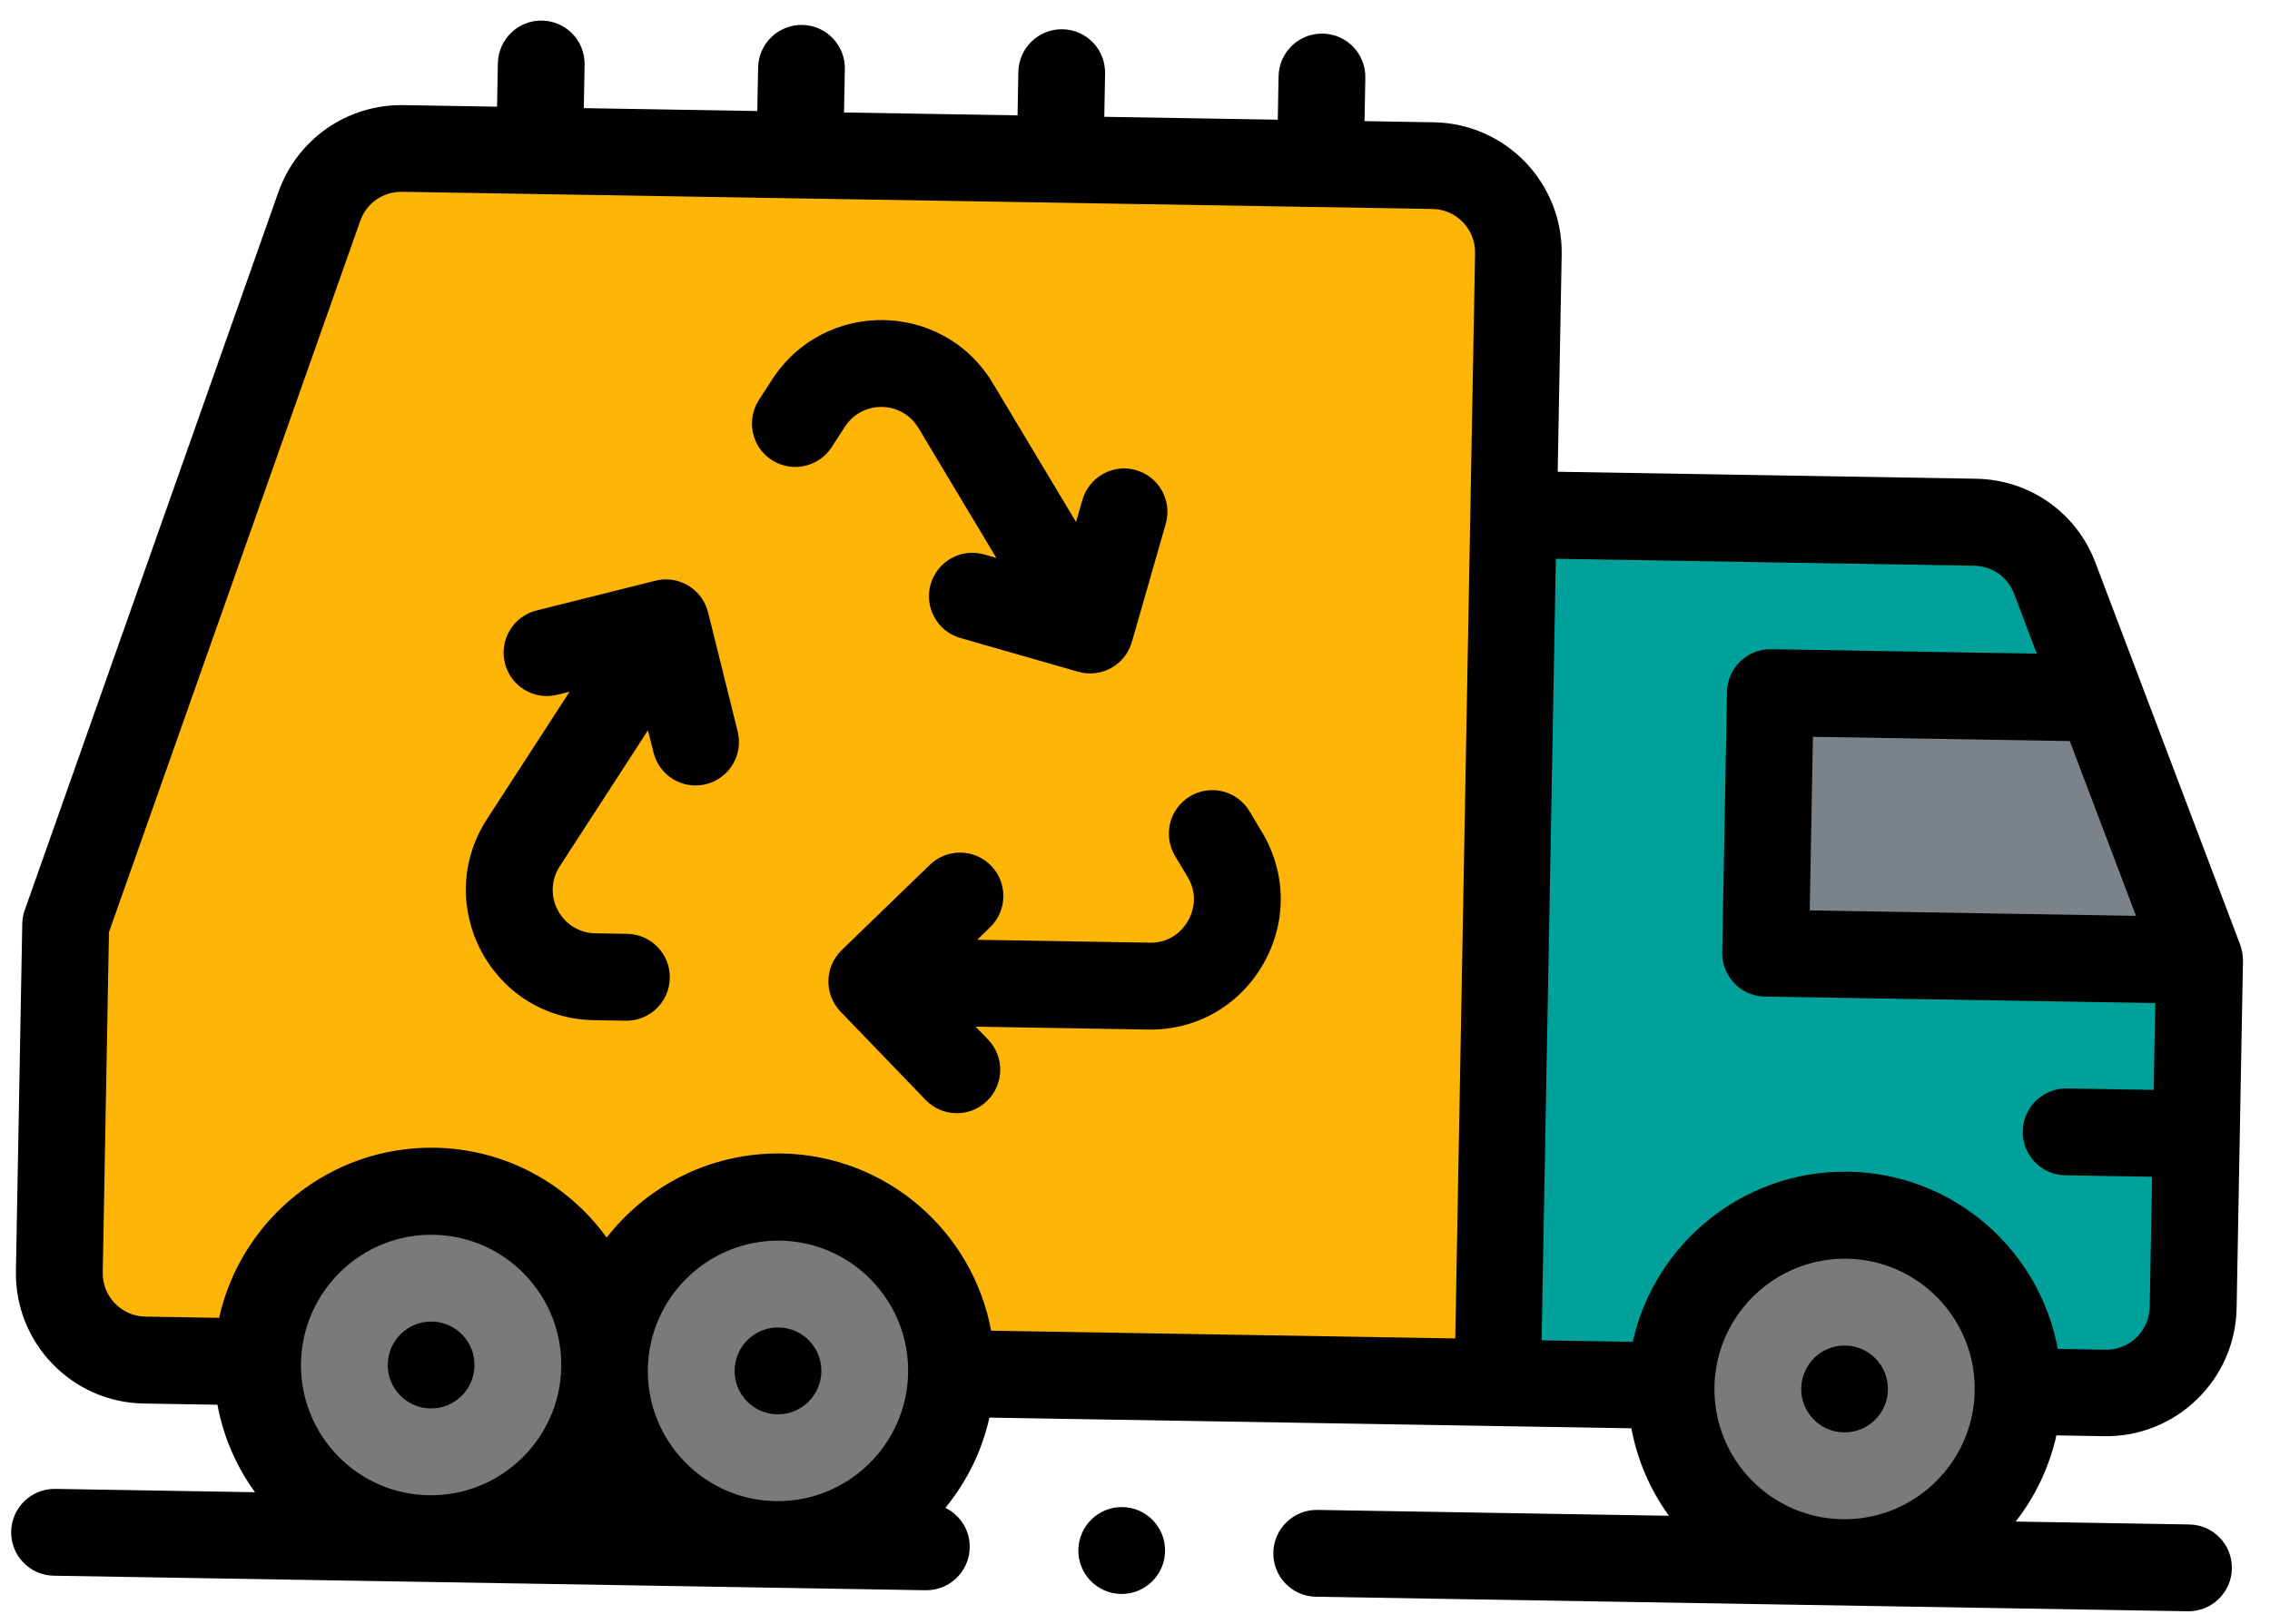 <svg width="204" height="146" viewBox="0 0 204 146" fill="none" xmlns="http://www.w3.org/2000/svg">
<path d="M128.767 14.868L36.196 13.3C32.84 13.243 29.821 15.344 28.705 18.515L5.936 83.089L5.375 114.325C5.297 118.64 8.722 122.193 13.027 122.266L134.597 124.326L136.42 22.809C136.498 18.495 133.073 14.941 128.767 14.868Z" fill="#FFB507"/>
<path d="M184.63 51.97C183.497 48.987 180.669 46.993 177.482 46.939L136 46.236L134.597 124.326L189.148 125.251C193.454 125.324 197.003 121.889 197.081 117.574L197.642 86.338L184.63 51.97Z" fill="#00A09B"/>
<path d="M188.712 62.752L197.642 86.338L158.678 85.678L159.099 62.251L188.712 62.752Z" fill="#7C8388"/>
<path d="M166.05 109.237C174.657 109.383 181.51 116.494 181.355 125.119C181.2 133.744 174.096 140.618 165.489 140.473C156.881 140.327 150.028 133.215 150.183 124.59C150.338 115.966 157.442 109.091 166.05 109.237Z" fill="#7A7A7A"/>
<path d="M70.197 107.612C78.804 107.758 85.657 114.869 85.502 123.494C85.347 132.119 78.243 138.994 69.636 138.848C61.029 138.702 54.176 131.591 54.331 122.966C54.486 114.341 61.59 107.466 70.197 107.612Z" fill="#7A7A7A"/>
<path d="M39.025 107.084C47.632 107.23 54.485 114.341 54.331 122.966C54.176 131.591 47.071 138.466 38.464 138.32C29.857 138.174 23.004 131.063 23.159 122.438C23.314 113.813 30.418 106.938 39.025 107.084Z" fill="#7A7A7A"/>
<path d="M169.665 124.921C169.626 127.077 167.851 128.796 165.699 128.759C163.546 128.723 161.834 126.945 161.872 124.789C161.911 122.632 163.687 120.914 165.839 120.95C167.991 120.987 169.704 122.764 169.665 124.921Z" fill="black"/>
<path d="M73.813 123.296C73.774 125.453 71.998 127.171 69.846 127.135C67.694 127.098 65.981 125.321 66.02 123.164C66.058 121.007 67.834 119.289 69.986 119.326C72.138 119.362 73.851 121.14 73.813 123.296Z" fill="black"/>
<path d="M42.641 122.768C42.602 124.925 40.826 126.643 38.674 126.606C36.522 126.57 34.809 124.792 34.848 122.636C34.887 120.479 36.662 118.761 38.814 118.797C40.967 118.834 42.679 120.611 42.641 122.768Z" fill="black"/>
<path fill-rule="evenodd" clip-rule="evenodd" d="M189.094 129.099C195.542 129.207 200.884 124.043 201.001 117.587L201.571 86.37C201.58 85.842 201.454 85.255 201.291 84.842L188.309 50.57C186.603 46.071 182.394 43.113 177.587 43.033L139.988 42.406L140.344 22.895C140.462 16.439 135.312 11.101 128.864 10.993L122.627 10.889L122.699 6.987C122.738 4.832 121.025 3.056 118.872 3.02C116.719 2.984 114.942 4.702 114.903 6.857L114.832 10.759L99.24 10.5L99.311 6.597C99.351 4.442 97.638 2.666 95.485 2.63C93.332 2.594 91.555 4.312 91.516 6.467L91.445 10.37L75.853 10.11L75.924 6.208C75.964 4.052 74.251 2.276 72.098 2.24C69.945 2.205 68.168 3.922 68.129 6.078L68.058 9.98L52.466 9.72L52.537 5.818C52.577 3.662 50.864 1.887 48.711 1.851C46.558 1.815 44.781 3.533 44.742 5.688L44.67 9.59L36.26 9.45C31.215 9.366 26.697 12.509 25.017 17.272L2.223 81.814C2.083 82.208 2.008 82.624 2.001 83.044L1.431 114.261C1.314 120.717 6.463 126.055 12.911 126.163L19.541 126.273C20.074 129.166 21.249 131.838 22.914 134.136L4.973 133.837C2.82 133.801 1.044 135.519 1.004 137.675C0.965 139.83 2.678 141.606 4.831 141.642L83.178 142.948C85.331 142.983 87.107 141.266 87.147 139.11C87.175 137.545 86.279 136.185 84.961 135.541C86.86 133.221 88.243 130.46 88.916 127.43L146.611 128.391C147.144 131.283 148.319 133.956 149.984 136.254L118.401 135.728C116.248 135.692 114.471 137.41 114.432 139.565C114.392 141.72 116.105 143.496 118.258 143.532L196.605 144.838C198.758 144.874 200.535 143.156 200.574 141.001C200.614 138.845 198.901 137.069 196.748 137.034L181.146 136.774C182.894 134.532 184.165 131.9 184.804 129.028L189.094 129.099ZM38.531 134.41C32.082 134.303 26.932 128.963 27.05 122.507C27.168 116.051 32.509 110.886 38.958 110.994C45.407 111.101 50.557 116.441 50.439 122.897C50.321 129.353 44.98 134.517 38.531 134.41ZM58.221 123.035C58.103 129.492 63.254 134.831 69.702 134.938C76.151 135.046 81.493 129.881 81.611 123.425C81.728 116.969 76.578 111.63 70.13 111.522C63.681 111.415 58.339 116.579 58.221 123.035ZM130.782 120.312L89.07 119.617C87.421 110.691 79.67 103.846 70.257 103.689C63.888 103.583 58.167 106.564 54.522 111.248C51.05 106.445 45.442 103.276 39.073 103.17C29.661 103.013 21.663 109.595 19.691 118.461L13.061 118.351C10.911 118.315 9.195 116.536 9.234 114.383L9.792 83.796L32.377 19.848C32.936 18.259 34.444 17.212 36.126 17.241L128.735 18.784C130.885 18.82 132.601 20.599 132.562 22.751L130.782 120.312ZM191.959 82.327L186.007 66.615L162.922 66.231L162.637 81.838L191.959 82.327ZM165.555 136.563C159.106 136.455 153.956 131.116 154.074 124.66C154.192 118.204 159.533 113.039 165.982 113.146C172.431 113.254 177.581 118.593 177.463 125.049C177.346 131.506 172.004 136.67 165.555 136.563ZM146.729 120.618C148.702 111.751 156.701 105.168 166.114 105.325C175.527 105.481 183.281 112.327 184.929 121.255L189.221 121.326C191.371 121.362 193.151 119.641 193.19 117.488L193.404 105.779L185.607 105.649C183.453 105.613 181.74 103.837 181.779 101.681C181.819 99.526 183.596 97.808 185.749 97.843L193.546 97.973L193.689 90.167L158.602 89.583C156.448 89.547 154.735 87.77 154.774 85.615L155.201 62.197C155.241 60.041 157.018 58.323 159.171 58.359L183.042 58.757L181.002 53.368C180.434 51.869 179.029 50.881 177.427 50.855L139.821 50.228L138.539 120.482L146.729 120.618Z" fill="black"/>
<path d="M104.703 139.442C104.665 141.599 102.889 143.317 100.737 143.281C98.585 143.244 96.872 141.467 96.91 139.31C96.949 137.154 98.725 135.435 100.877 135.472C103.029 135.508 104.742 137.286 104.703 139.442Z" fill="black"/>
<path d="M53.363 91.704L56.227 91.753C58.38 91.789 60.155 90.071 60.194 87.914C60.233 85.758 58.52 83.98 56.367 83.944L53.503 83.895C50.431 83.843 48.643 80.43 50.307 77.865L58.232 65.646L58.731 67.649C59.248 69.731 61.355 71.017 63.453 70.49C65.542 69.969 66.813 67.848 66.294 65.755L63.633 55.04C63.624 55.005 63.611 54.969 63.601 54.934C63.031 52.88 60.927 51.692 58.911 52.198L48.214 54.876C46.125 55.399 44.854 57.52 45.374 59.611C45.892 61.704 48.006 62.977 50.096 62.452L51.189 62.178L43.773 73.615C38.767 81.337 44.176 91.549 53.363 91.704Z" fill="black"/>
<path d="M106.727 78.821C107.793 80.598 107.102 82.19 106.761 82.784C106.415 83.384 105.386 84.774 103.317 84.739L87.818 84.477L88.979 83.352C90.528 81.853 90.573 79.38 89.078 77.829C87.585 76.28 85.117 76.238 83.568 77.736L75.635 85.413C75.621 85.427 75.61 85.44 75.598 85.454C74.095 86.948 74.063 89.361 75.5 90.894C75.512 90.908 75.522 90.922 75.536 90.936L83.188 98.877C84.683 100.426 87.149 100.468 88.698 98.97C90.248 97.471 90.292 94.998 88.797 93.447L87.676 92.286L103.175 92.548C107.484 92.621 111.345 90.432 113.509 86.683C115.664 82.938 115.626 78.493 113.409 74.792L112.281 72.915C111.172 71.067 108.777 70.472 106.933 71.585C105.088 72.698 104.492 75.099 105.601 76.945L106.727 78.821Z" fill="black"/>
<path d="M69.348 41.345C71.151 42.519 73.566 42.005 74.74 40.196L75.93 38.361C77.504 35.934 81.059 36.005 82.539 38.473L89.54 50.151L88.457 49.84C86.388 49.246 84.23 50.447 83.635 52.52C83.041 54.594 84.237 56.756 86.304 57.349L96.898 60.386C96.907 60.39 96.915 60.39 96.924 60.393C98.984 60.966 101.128 59.77 101.719 57.707L104.763 47.088C105.358 45.015 104.163 42.853 102.094 42.26C100.025 41.666 97.868 42.867 97.272 44.939L96.703 46.925L89.22 34.444C84.768 27.019 74.103 26.855 69.396 34.108L68.206 35.943C67.033 37.752 67.543 40.171 69.348 41.345Z" fill="black"/>
</svg>
